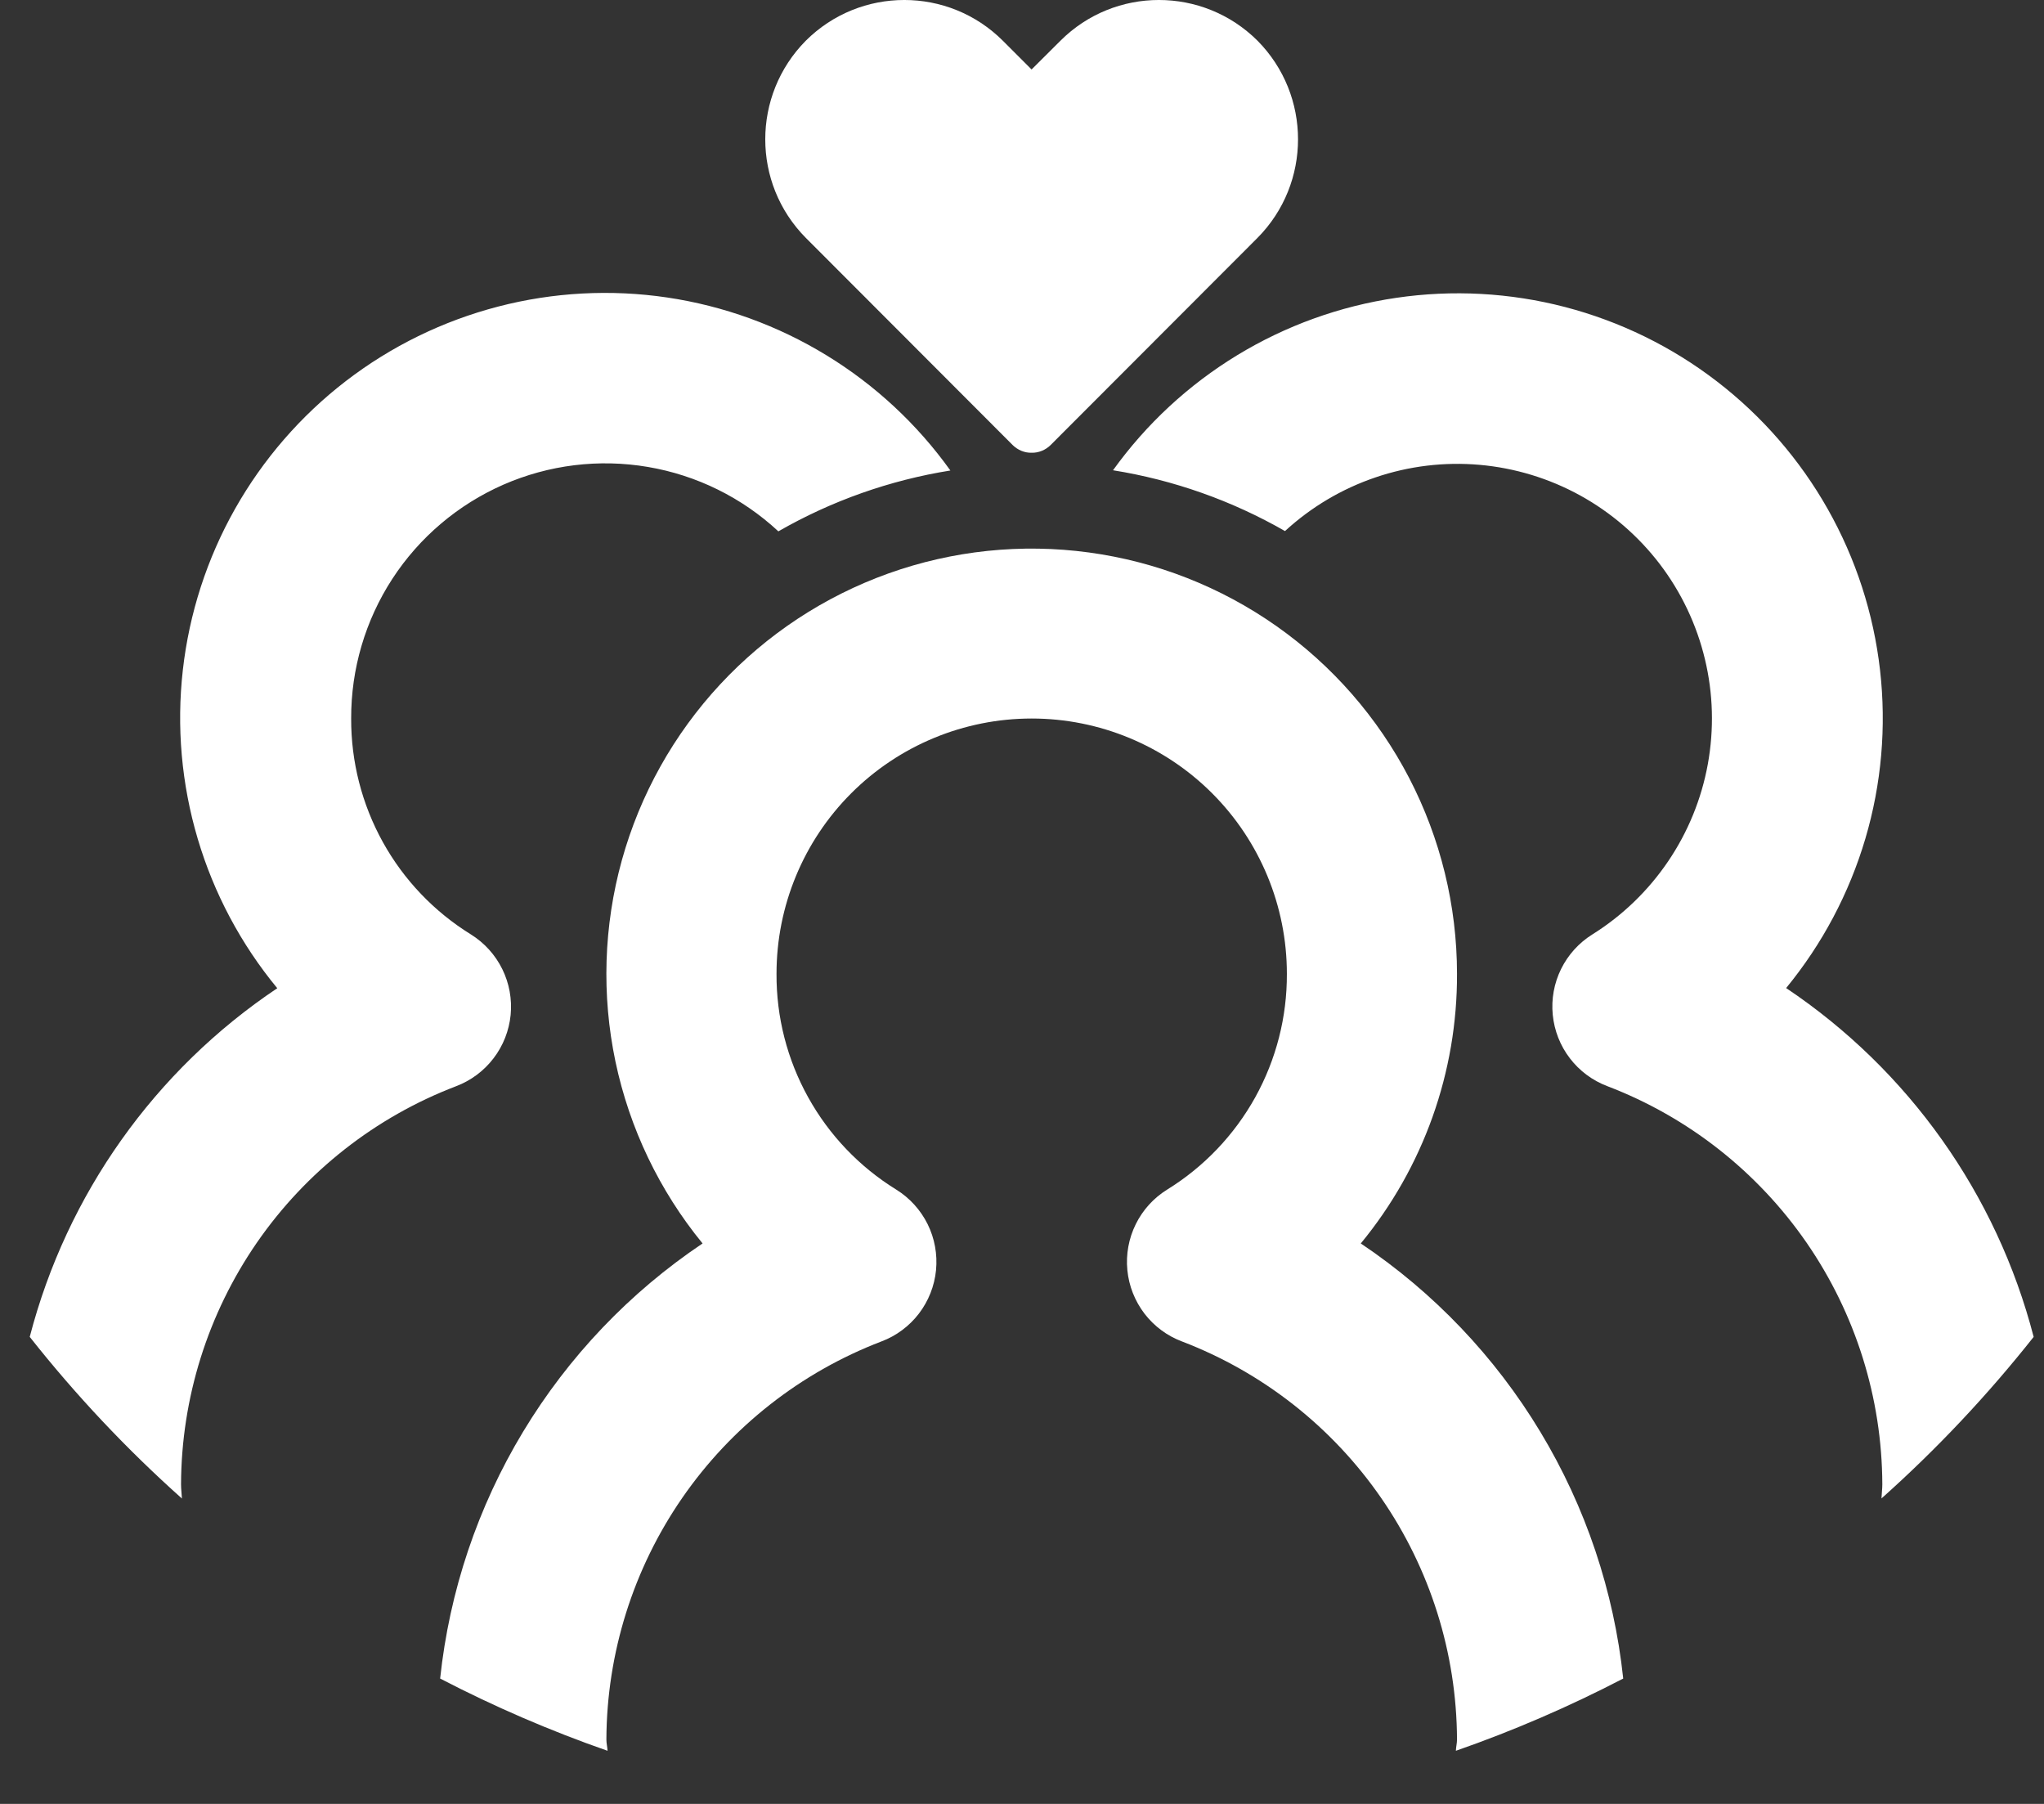 <svg width="51" height="45" viewBox="0 0 51 45" fill="none" xmlns="http://www.w3.org/2000/svg">
<rect x="0" y="0" width="51" height="45" fill="#333333" stroke="none"/>
<path d="M0.742 33.35C1.888 34.801 3.159 36.151 4.539 37.382C4.534 37.261 4.517 37.147 4.517 37.026C4.526 34.872 5.186 32.771 6.41 30.998C7.635 29.226 9.367 27.866 11.379 27.097C11.749 26.957 12.073 26.716 12.313 26.402C12.554 26.088 12.702 25.713 12.741 25.319C12.779 24.925 12.707 24.529 12.532 24.174C12.357 23.819 12.086 23.52 11.751 23.311C10.833 22.744 10.076 21.951 9.553 21.008C9.03 20.064 8.758 19.003 8.762 17.924C8.758 16.688 9.115 15.477 9.789 14.44C10.464 13.404 11.427 12.588 12.559 12.091C13.692 11.595 14.945 11.441 16.164 11.648C17.383 11.854 18.515 12.413 19.421 13.255C20.748 12.493 22.202 11.979 23.713 11.737C22.885 10.58 21.832 9.602 20.618 8.861C19.404 8.119 18.053 7.63 16.646 7.421C15.239 7.213 13.804 7.29 12.428 7.648C11.051 8.006 9.76 8.637 8.632 9.504C7.505 10.371 6.563 11.457 5.864 12.695C5.164 13.934 4.722 15.301 4.562 16.714C4.402 18.128 4.528 19.559 4.933 20.923C5.337 22.287 6.013 23.555 6.918 24.652C3.863 26.697 1.666 29.792 0.742 33.35ZM50.742 33.35C49.819 29.79 47.621 26.694 44.566 24.648C45.468 23.55 46.14 22.282 46.543 20.92C46.946 19.557 47.07 18.127 46.909 16.716C46.748 15.304 46.305 13.939 45.606 12.702C44.907 11.465 43.966 10.381 42.84 9.515C41.714 8.648 40.425 8.018 39.05 7.659C37.675 7.301 36.242 7.223 34.836 7.43C33.43 7.637 32.08 8.124 30.866 8.863C29.653 9.602 28.6 10.577 27.771 11.731C29.281 11.973 30.735 12.487 32.062 13.248C32.713 12.65 33.48 12.194 34.317 11.91C35.153 11.625 36.04 11.518 36.92 11.596C37.8 11.674 38.654 11.934 39.428 12.36C40.202 12.787 40.878 13.37 41.414 14.072C41.95 14.775 42.333 15.582 42.539 16.441C42.746 17.3 42.77 18.192 42.612 19.062C42.454 19.931 42.116 20.758 41.62 21.489C41.124 22.22 40.482 22.84 39.733 23.309C39.397 23.518 39.126 23.817 38.951 24.172C38.776 24.527 38.704 24.923 38.743 25.317C38.782 25.711 38.929 26.086 39.17 26.4C39.41 26.714 39.734 26.955 40.104 27.095C42.117 27.864 43.849 29.225 45.074 30.997C46.298 32.77 46.958 34.871 46.966 37.026C46.966 37.147 46.949 37.261 46.945 37.38C48.325 36.149 49.595 34.8 50.742 33.35Z" fill="white"/>
<path d="M40.501 41.873C40.27 39.695 39.565 37.594 38.433 35.719C37.302 33.843 35.773 32.239 33.953 31.019C35.514 29.125 36.363 26.745 36.354 24.291C36.353 22.591 35.943 20.916 35.16 19.407C34.376 17.898 33.242 16.599 31.851 15.62C30.461 14.641 28.856 14.011 27.171 13.782C25.486 13.553 23.771 13.732 22.17 14.304C20.569 14.877 19.129 15.825 17.971 17.07C16.813 18.315 15.971 19.82 15.516 21.459C15.062 23.097 15.007 24.821 15.357 26.485C15.708 28.148 16.453 29.704 17.53 31.019C15.711 32.239 14.182 33.843 13.05 35.719C11.919 37.594 11.213 39.695 10.982 41.873C12.33 42.573 13.726 43.176 15.159 43.675C15.155 43.58 15.13 43.491 15.13 43.393C15.139 41.239 15.799 39.138 17.023 37.366C18.248 35.594 19.98 34.234 21.991 33.464C22.362 33.325 22.686 33.084 22.927 32.77C23.168 32.455 23.316 32.08 23.355 31.686C23.393 31.291 23.321 30.894 23.146 30.539C22.97 30.184 22.699 29.885 22.363 29.676C21.445 29.11 20.688 28.317 20.165 27.374C19.641 26.431 19.369 25.37 19.375 24.291C19.375 22.603 20.045 20.983 21.239 19.789C22.433 18.595 24.053 17.924 25.742 17.924C27.43 17.924 29.05 18.595 30.244 19.789C31.438 20.983 32.109 22.603 32.109 24.291C32.114 25.37 31.842 26.431 31.319 27.374C30.795 28.317 30.038 29.11 29.121 29.676C28.784 29.885 28.513 30.184 28.338 30.539C28.163 30.894 28.09 31.291 28.129 31.686C28.167 32.08 28.316 32.455 28.556 32.77C28.797 33.084 29.122 33.325 29.492 33.464C31.504 34.234 33.236 35.594 34.46 37.366C35.685 39.138 36.345 41.239 36.354 43.393C36.354 43.491 36.328 43.58 36.326 43.675C37.759 43.175 39.154 42.573 40.501 41.873Z" fill="white"/>
<path d="M25.739 11.294C25.916 11.299 26.088 11.226 26.213 11.103L31.377 5.933C32.724 4.573 32.724 2.378 31.377 1.016C30.016 -0.339 27.815 -0.339 26.459 1.016L25.739 1.733L25.022 1.016C23.664 -0.339 21.463 -0.339 20.105 1.016C18.757 2.378 18.757 4.573 20.105 5.933L25.268 11.103C25.393 11.226 25.566 11.299 25.739 11.294Z" fill="white"/>
</svg>
